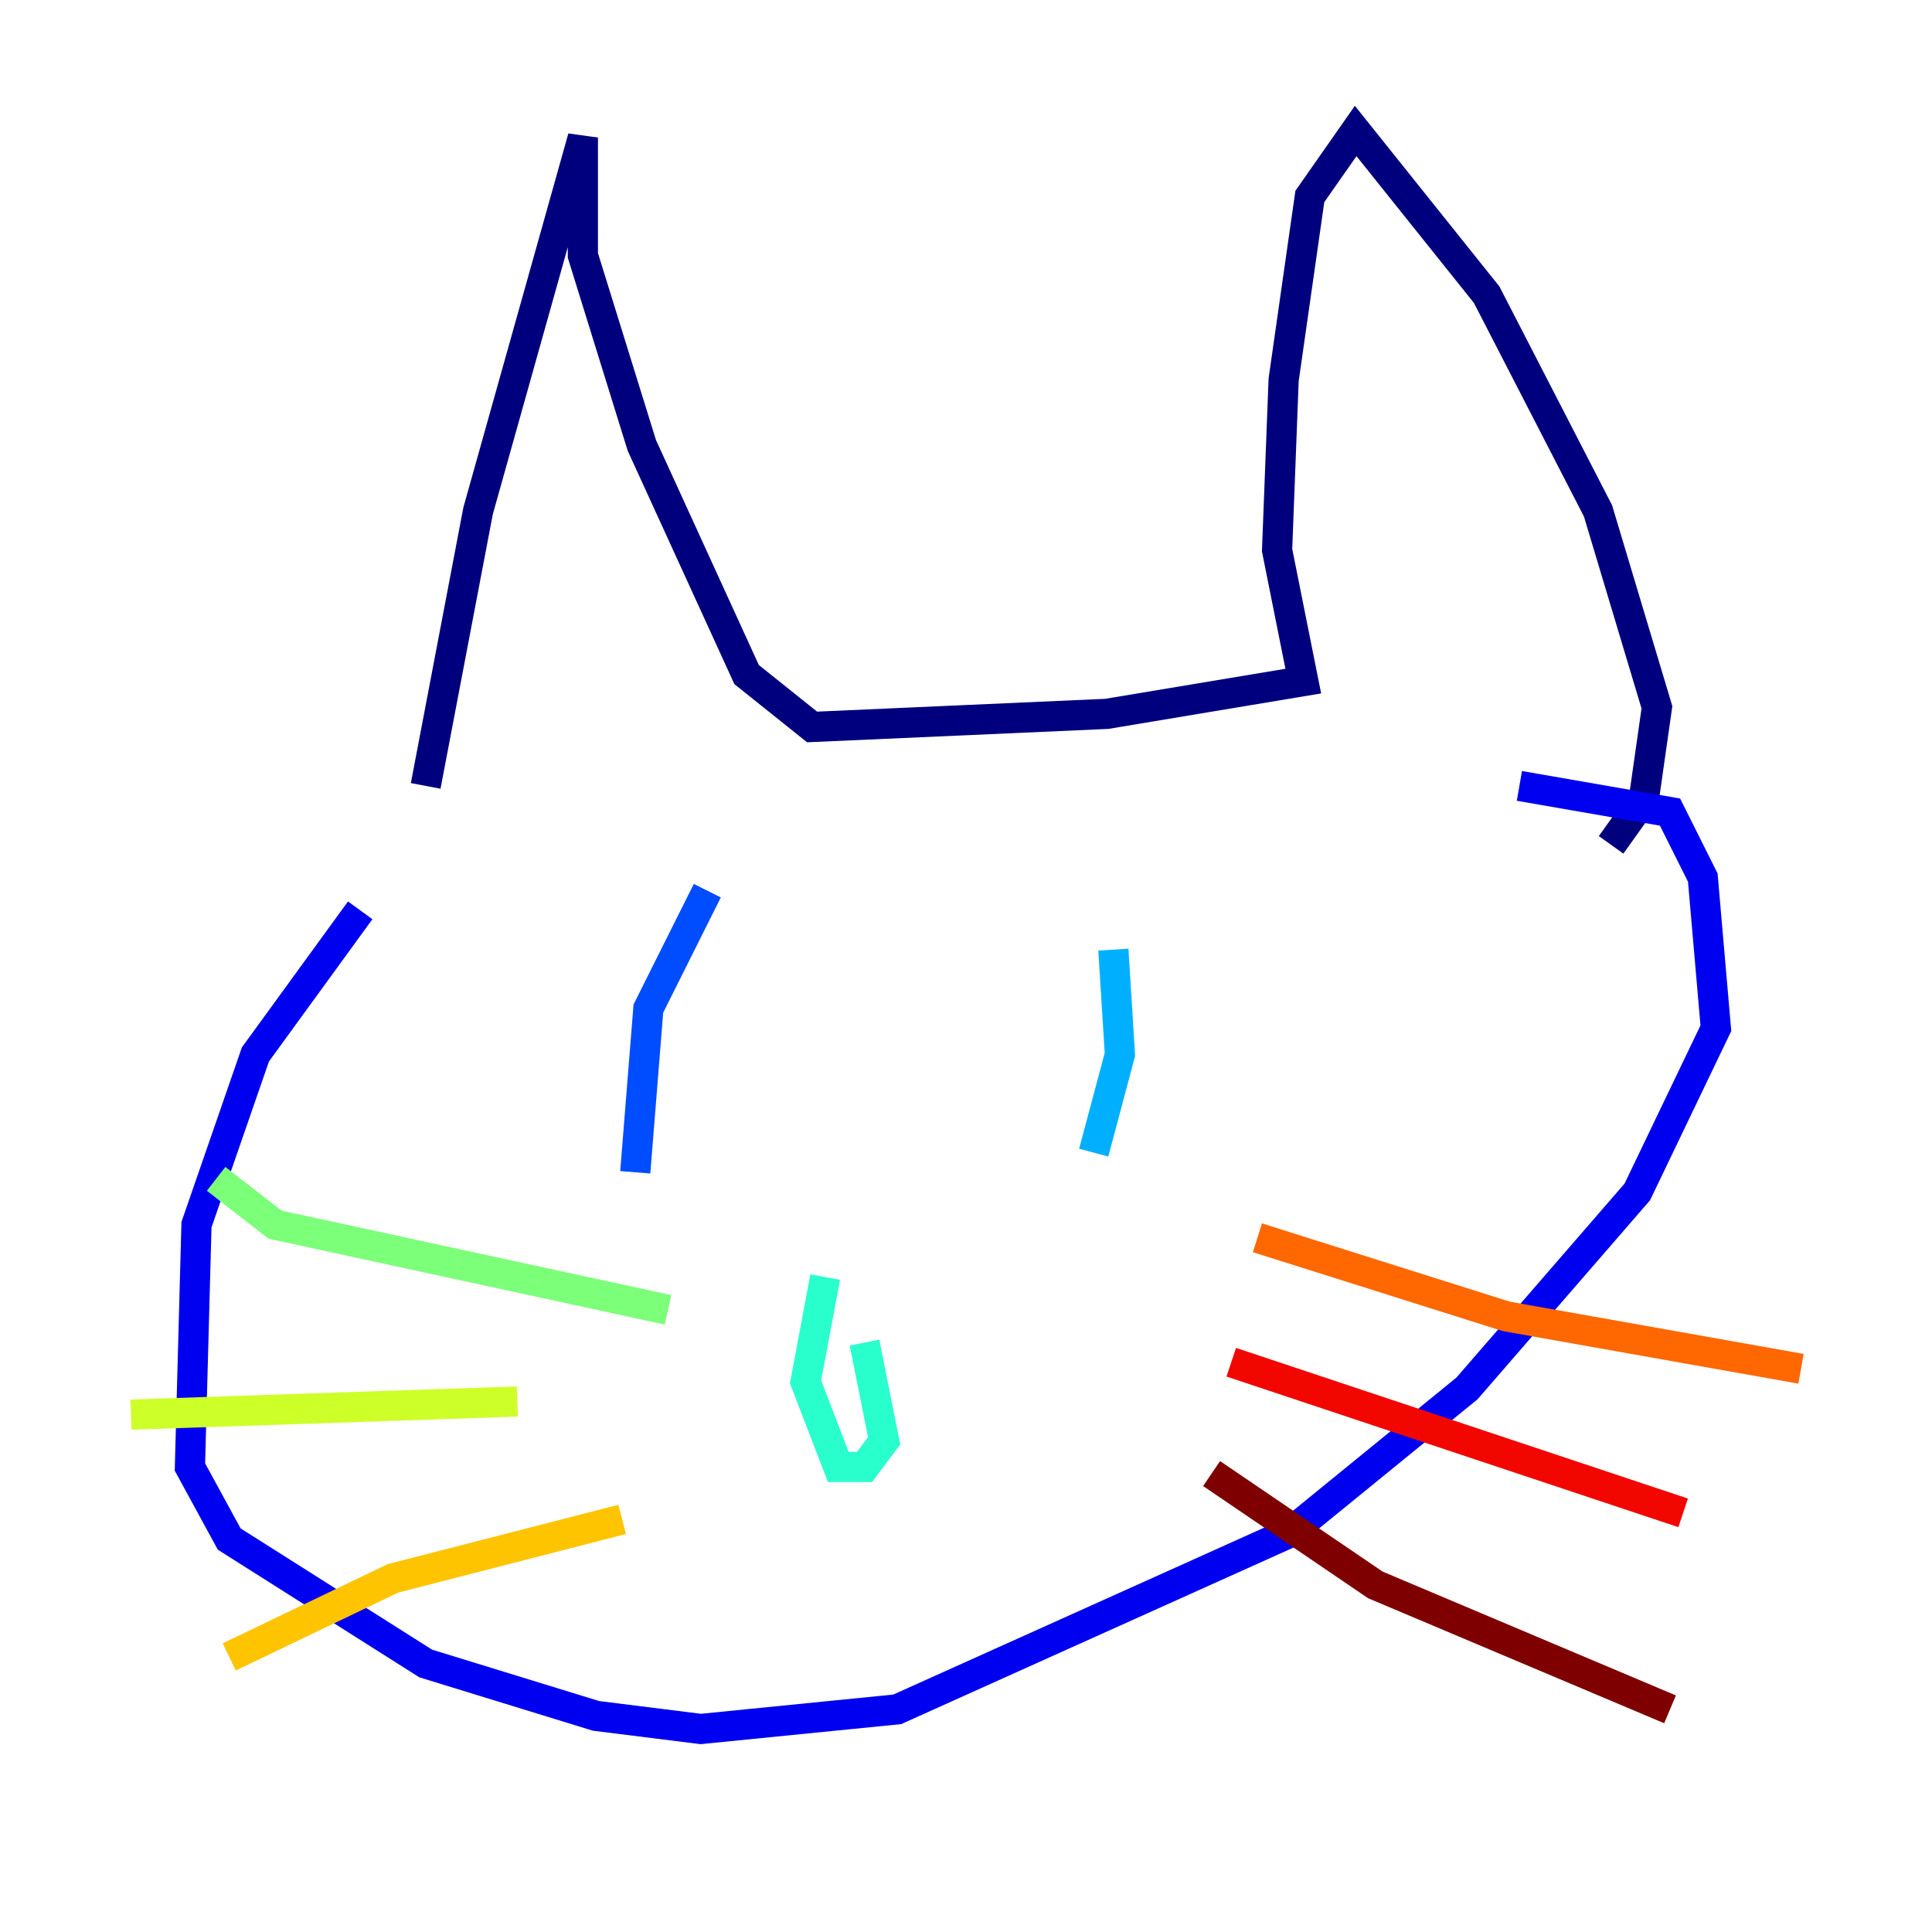 <?xml version="1.0" encoding="utf-8" ?>
<svg baseProfile="tiny" height="128" version="1.2" viewBox="0,0,128,128" width="128" xmlns="http://www.w3.org/2000/svg" xmlns:ev="http://www.w3.org/2001/xml-events" xmlns:xlink="http://www.w3.org/1999/xlink"><defs /><polyline fill="none" points="28.203,52.068 31.675,33.844 38.617,9.112 38.617,16.922 42.522,29.505 49.464,44.691 53.803,48.163 73.329,47.295 86.346,45.125 84.61,36.447 85.044,25.166 86.78,13.017 89.817,8.678 98.495,19.525 105.871,33.844 109.776,46.861 108.909,52.936 106.739,55.973" stroke="#00007f" stroke-width="2" /><polyline fill="none" points="23.864,60.312 16.922,69.858 13.017,81.139 12.583,97.193 15.186,101.966 28.203,110.21 39.485,113.681 46.427,114.549 59.444,113.248 85.478,101.532 97.193,91.986 108.475,78.969 113.681,68.122 112.814,58.142 110.644,53.803 100.664,52.068" stroke="#0000f1" stroke-width="2" /><polyline fill="none" points="46.861,59.01 42.956,66.82 42.088,77.668" stroke="#004cff" stroke-width="2" /><polyline fill="none" points="73.763,62.915 74.197,69.858 72.461,76.366" stroke="#00b0ff" stroke-width="2" /><polyline fill="none" points="54.671,84.61 53.37,91.552 55.539,97.193 57.275,97.193 58.576,95.458 57.275,88.949" stroke="#29ffcd" stroke-width="2" /><polyline fill="none" points="14.319,78.102 18.224,81.139 44.258,86.78" stroke="#7cff79" stroke-width="2" /><polyline fill="none" points="8.678,93.722 34.278,92.854" stroke="#cdff29" stroke-width="2" /><polyline fill="none" points="15.186,109.776 26.034,104.57 41.22,100.664" stroke="#ffc400" stroke-width="2" /><polyline fill="none" points="83.308,82.007 99.797,87.214 119.322,90.685" stroke="#ff6700" stroke-width="2" /><polyline fill="none" points="81.573,90.251 111.512,100.231" stroke="#f10700" stroke-width="2" /><polyline fill="none" points="80.271,97.627 91.119,105.003 110.644,113.248" stroke="#7f0000" stroke-width="2" /></svg>